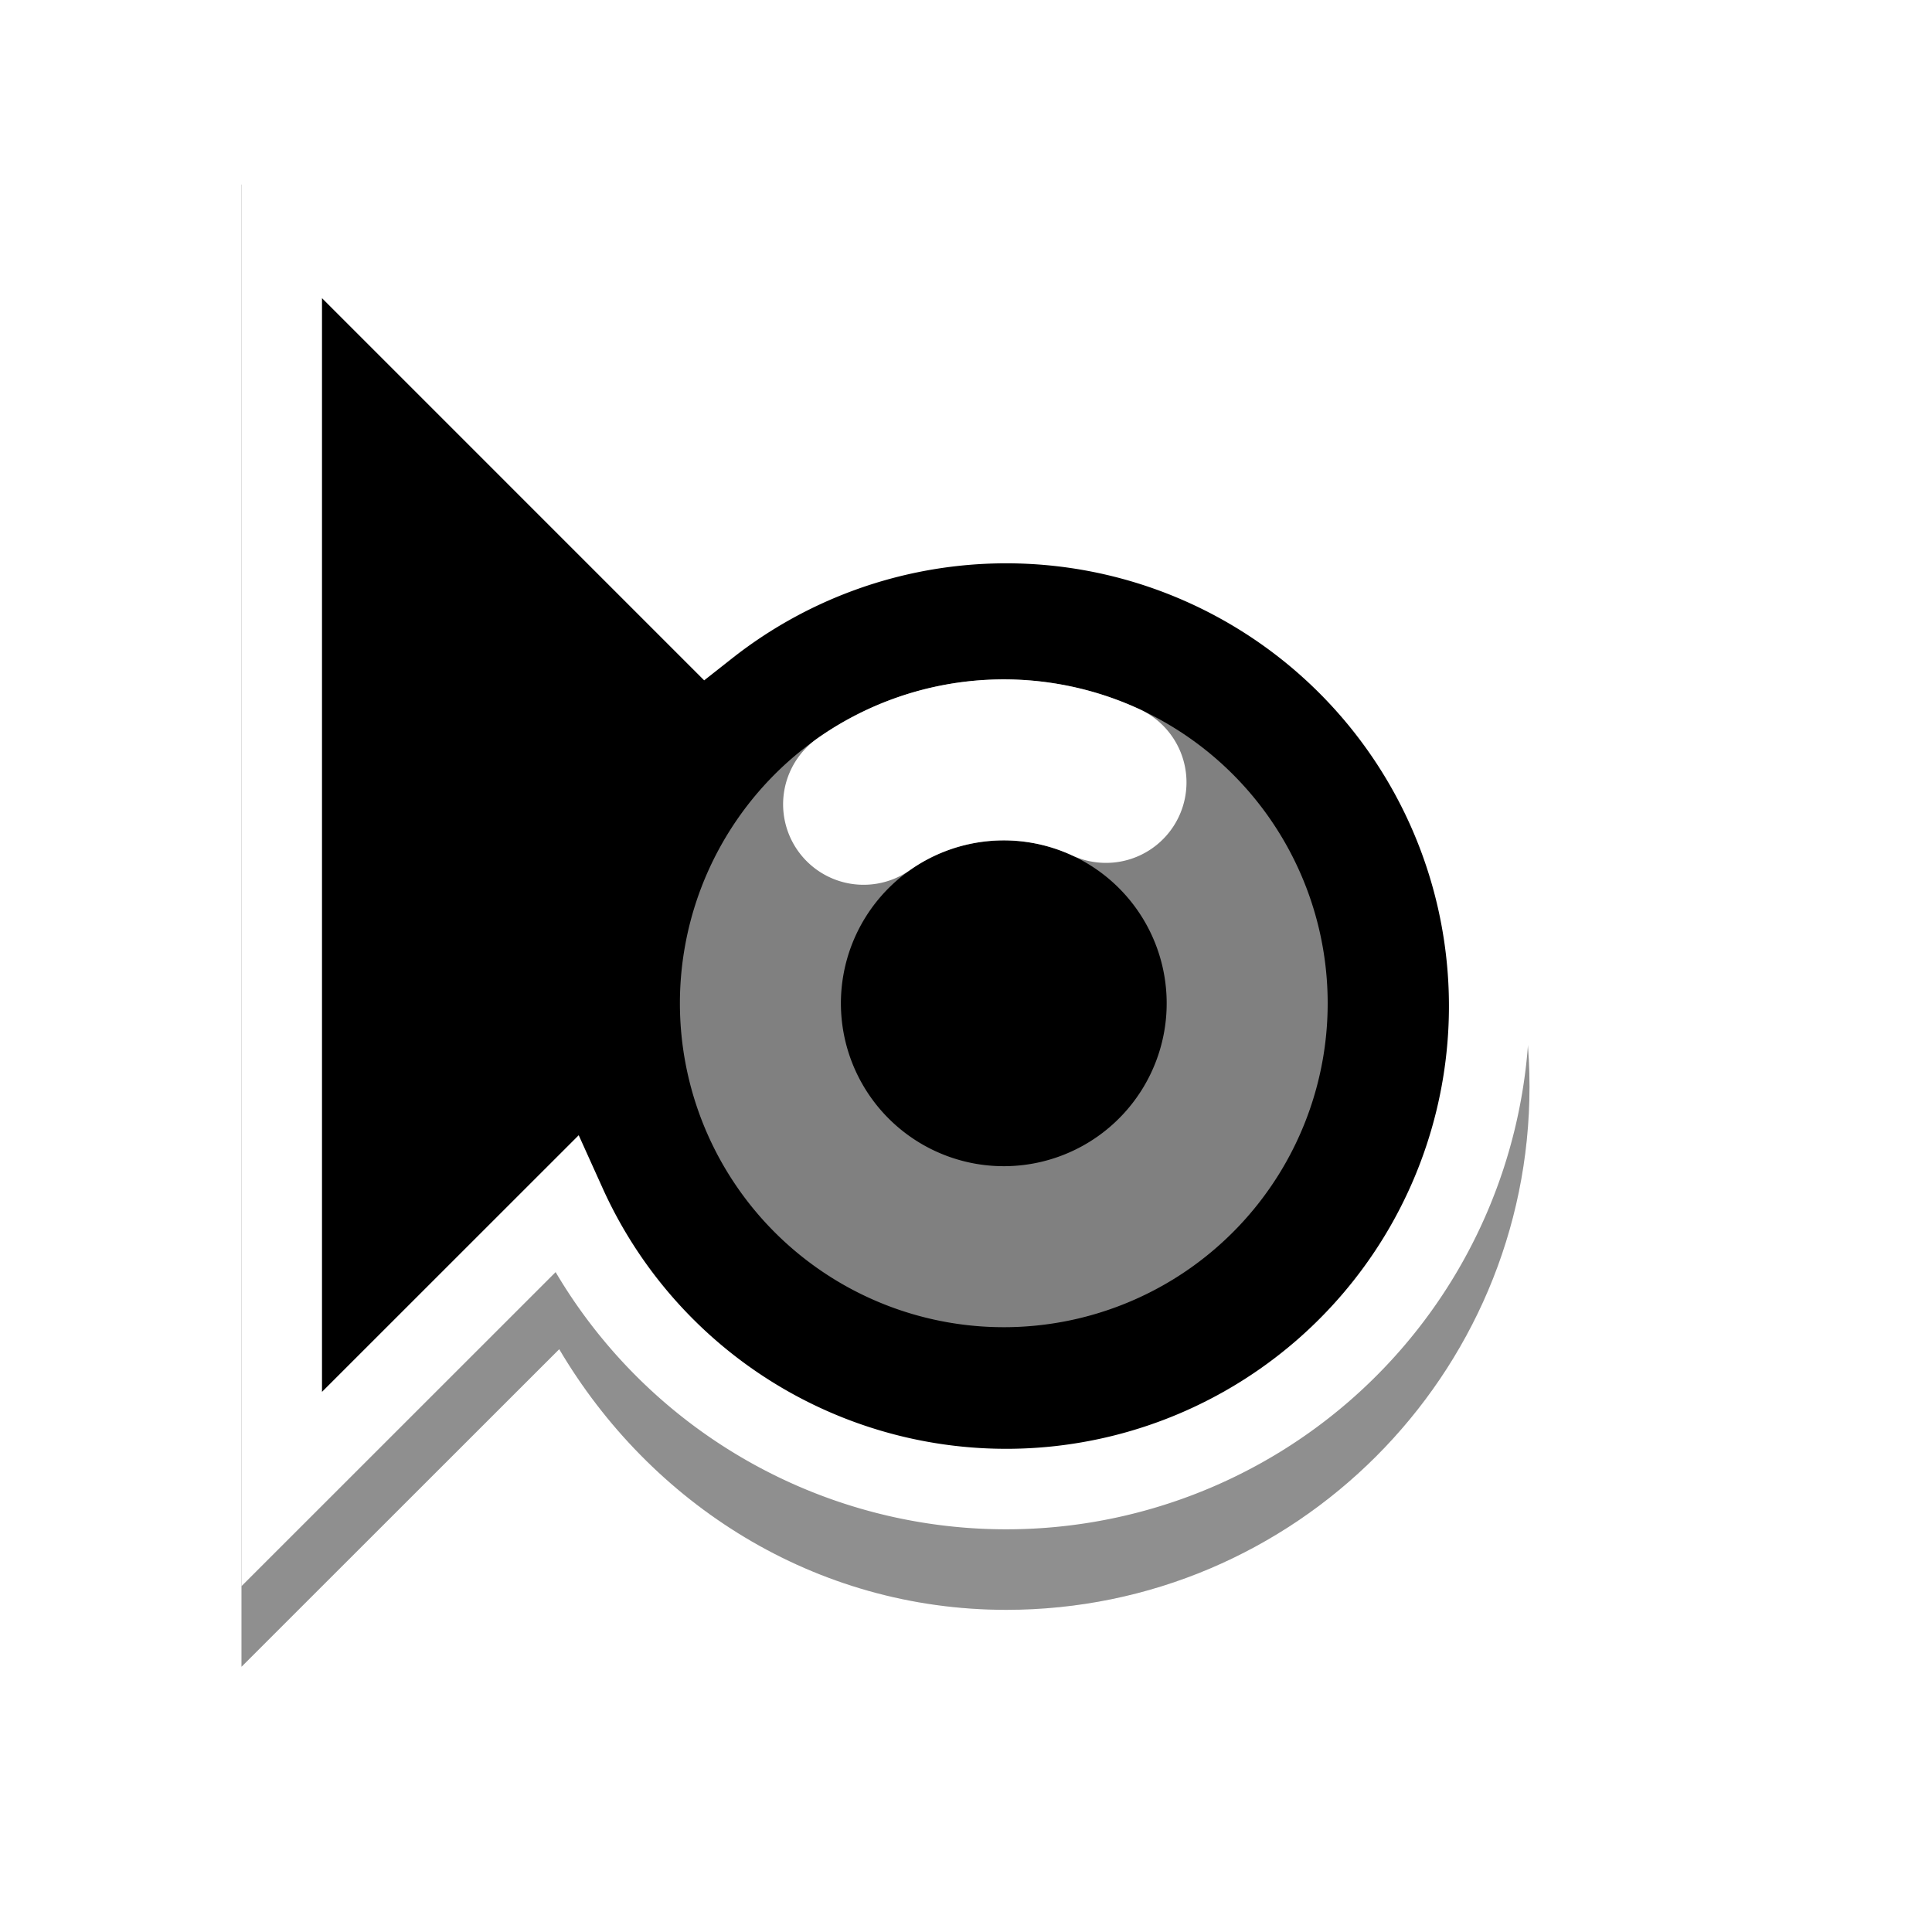 <svg xmlns="http://www.w3.org/2000/svg" width="24" height="24" fill="none" viewBox="0 0 24 24">
  <g filter="url(#a)" opacity=".2">
    <path fill="#000" d="M3 2.291v18.414l3.947-3.945c1.131 1.918 3.17 3.238 5.553 3.238 3.584 0 6.5-2.916 6.5-6.5s-2.916-6.5-6.5-6.5c-1.352 0-2.58.463-3.621 1.172L3 2.29Z"/>
  </g>
  <g filter="url(#b)" opacity=".3">
    <path fill="#000" d="M3 2.291v18.414l3.947-3.945c1.131 1.918 3.17 3.238 5.553 3.238 3.584 0 6.5-2.916 6.5-6.5s-2.916-6.5-6.5-6.5c-1.352 0-2.58.463-3.621 1.172L3 2.29Z"/>
  </g>
  <path fill="#000" stroke="#fff" d="M3.5 18.497v-16l5.287 5.287a6 6 0 1 1-1.756 7.183L3.5 18.497Z"/>
  <path stroke="#fff" stroke-linecap="round" stroke-opacity=".5" stroke-width="2" d="M14.941 10.722a3.023 3.023 0 1 0-4.943 3.483 3.023 3.023 0 1 0 4.943-3.483Z"/>
  <path stroke="#fff" stroke-linecap="round" stroke-width="2" d="M10.728 9.991a3.023 3.023 0 0 1 3.011-.272"/>
  <defs>
    <filter id="a" width="20" height="22.414" x="1" y=".291" color-interpolation-filters="sRGB" filterUnits="userSpaceOnUse">
      <feFlood flood-opacity="0" result="BackgroundImageFix"/>
      <feBlend in="SourceGraphic" in2="BackgroundImageFix" result="shape"/>
      <feGaussianBlur result="effect1_foregroundBlur_9_24" stdDeviation="1"/>
    </filter>
    <filter id="b" width="18.4" height="20.814" x="1.8" y="1.091" color-interpolation-filters="sRGB" filterUnits="userSpaceOnUse">
      <feFlood flood-opacity="0" result="BackgroundImageFix"/>
      <feBlend in="SourceGraphic" in2="BackgroundImageFix" result="shape"/>
      <feGaussianBlur result="effect1_foregroundBlur_9_24" stdDeviation=".6"/>
    </filter>
  </defs>
</svg>
